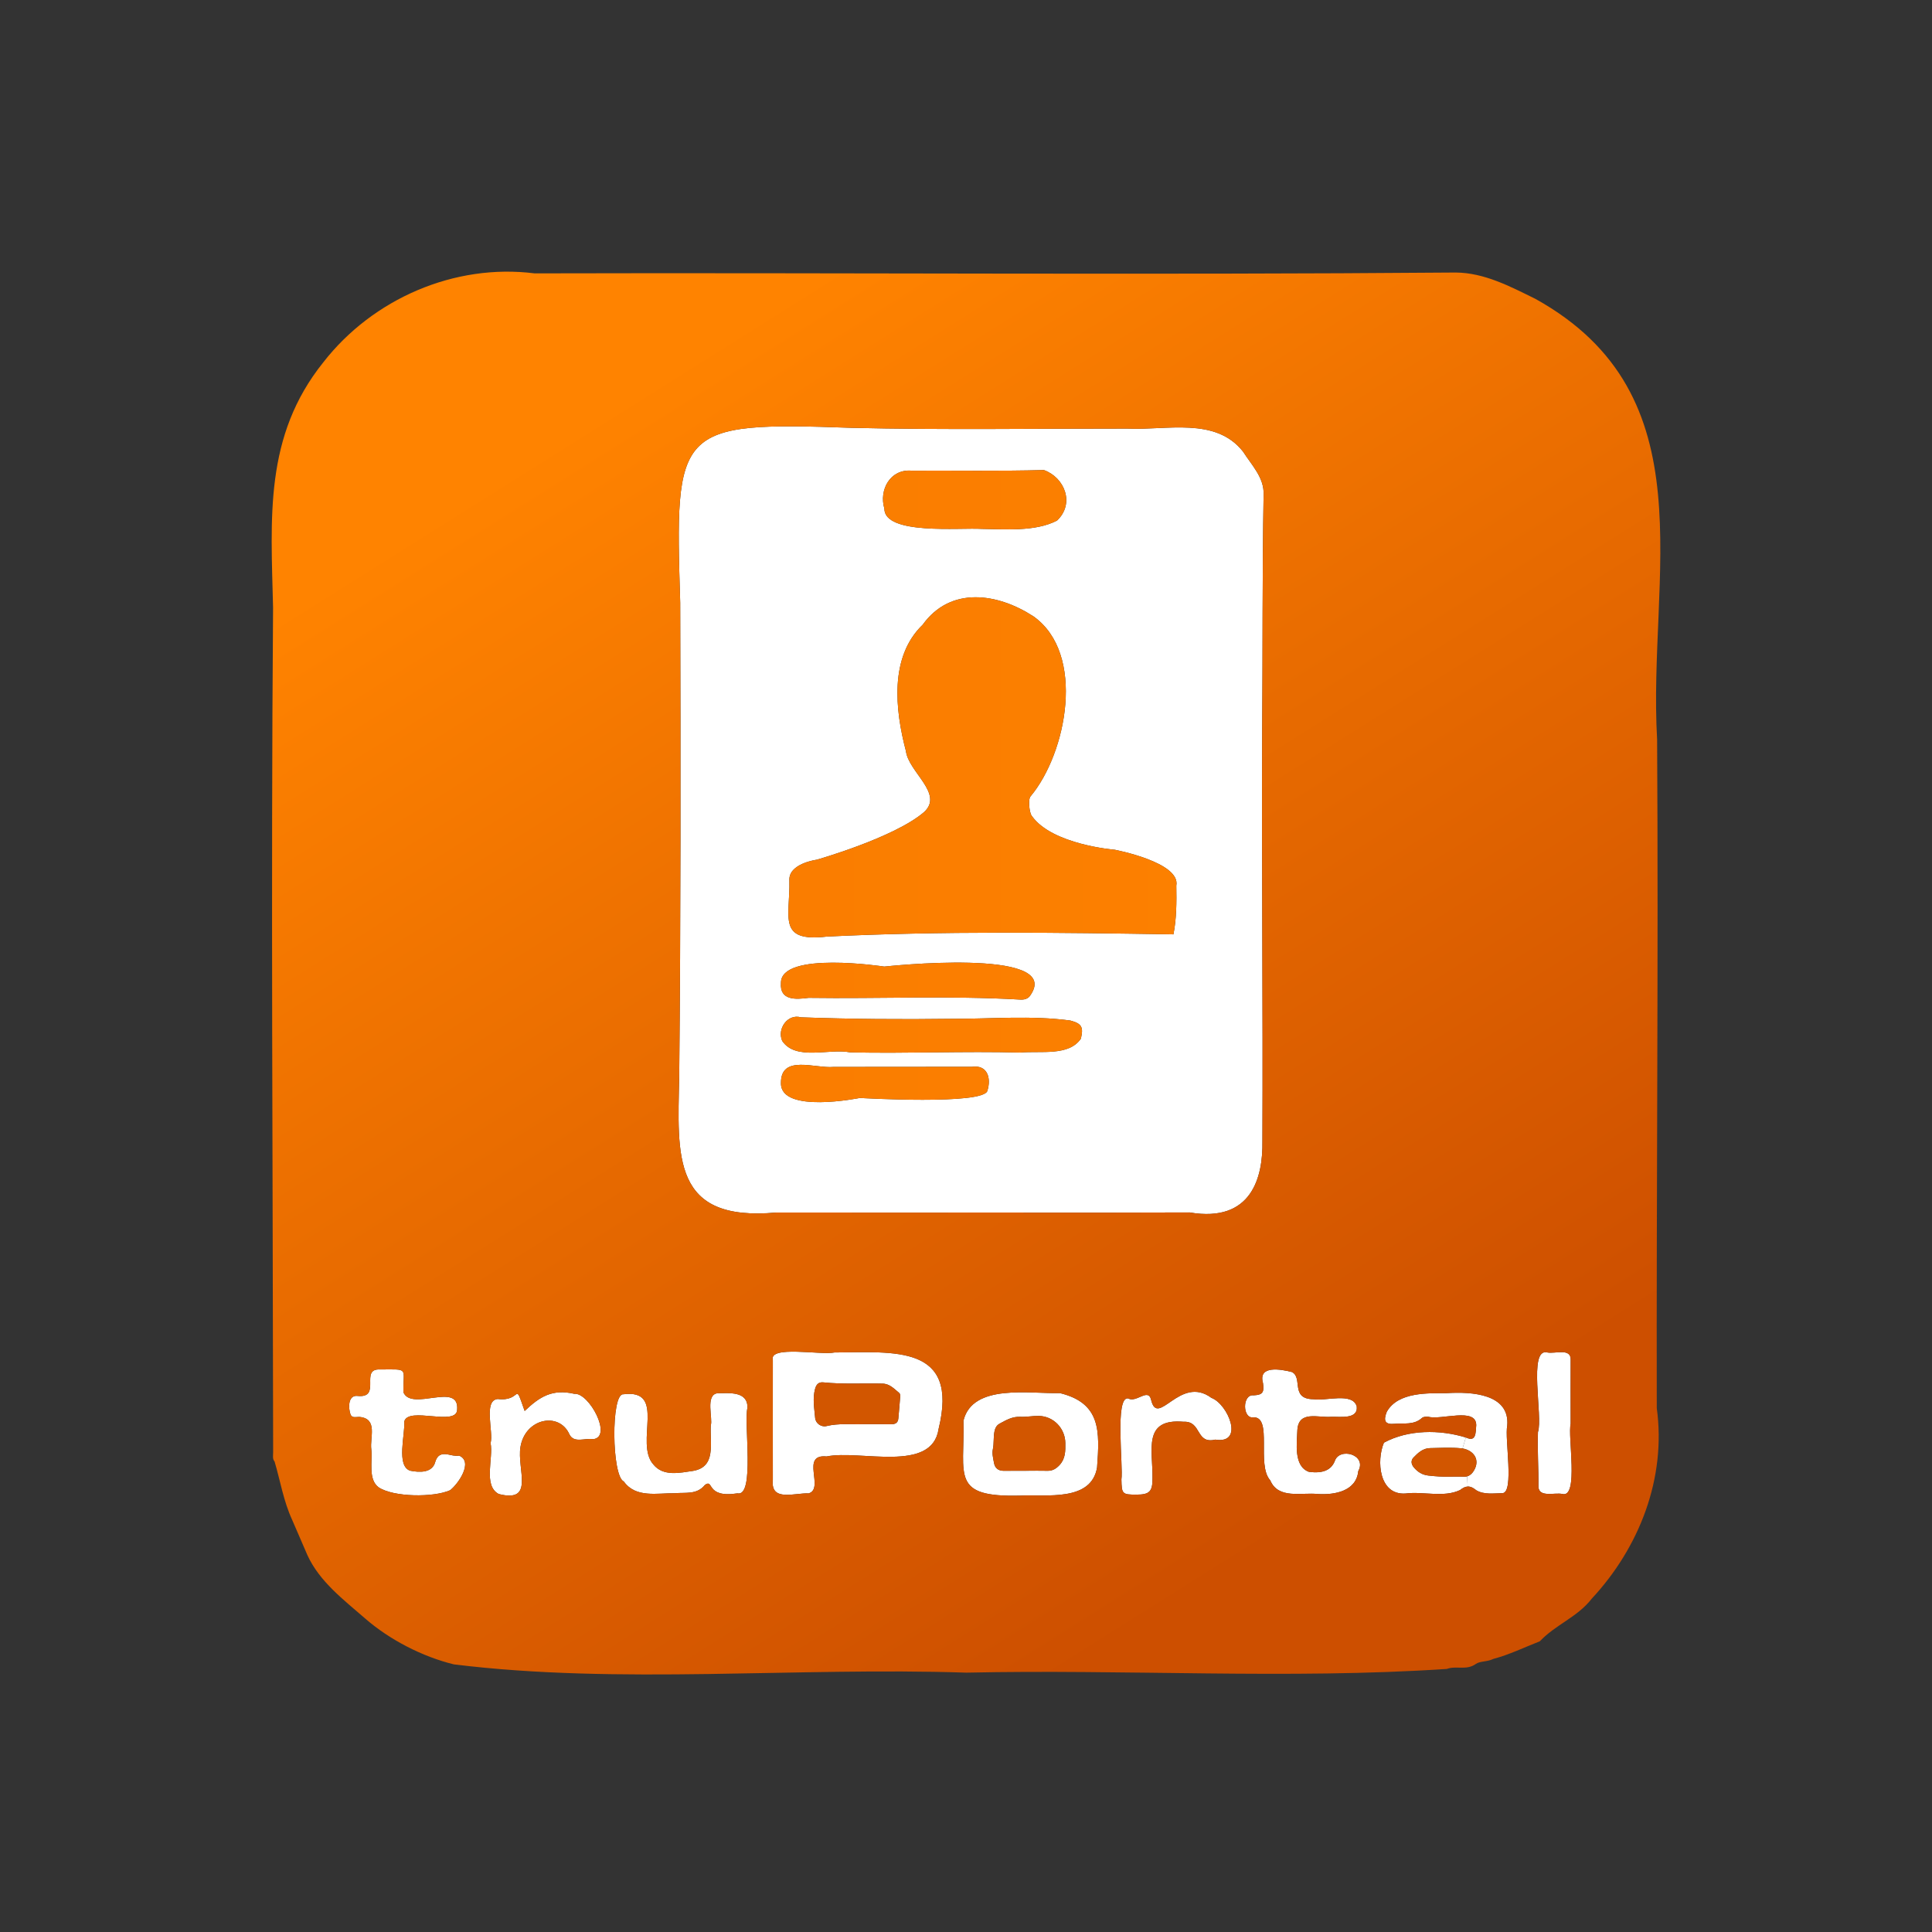<svg width="50" height="50" viewBox="0 0 50 50" fill="none" xmlns="http://www.w3.org/2000/svg">
<rect x="0" y="0" width="50" height="50" fill="#333333" stroke="none"/>
<path d="M40.648 36.844H40.65C40.567 37.164 40.865 38.776 40.435 38.664C40.243 38.619 39.83 38.765 39.815 38.478C39.821 38.006 39.785 37.535 39.803 37.061C39.938 36.671 39.541 34.875 40.043 35.001C40.241 35.044 40.661 34.875 40.649 35.193C40.645 35.743 40.649 36.294 40.649 36.844H40.648Z" fill="white"/>
<path d="M37.97 38.207L37.983 38.472C37.921 38.474 37.858 38.505 37.785 38.563C37.362 38.764 36.833 38.592 36.373 38.652C35.689 38.698 35.618 37.806 35.816 37.336C36.443 36.996 37.26 36.994 37.935 37.202L37.851 37.486C37.837 37.485 37.822 37.482 37.809 37.481C37.544 37.456 37.275 37.471 37.007 37.477C36.824 37.481 36.696 37.601 36.58 37.722C36.511 37.793 36.518 37.892 36.589 37.975C36.688 38.093 36.806 38.17 36.967 38.187C37.156 38.208 37.344 38.222 37.534 38.216C37.647 38.216 37.761 38.211 37.873 38.217C37.908 38.218 37.94 38.216 37.97 38.207Z" fill="white"/>
<path d="M37.851 37.486L37.935 37.202L37.946 37.205C38.207 37.327 38.189 37.071 38.205 36.885C38.208 36.41 37.291 36.76 36.964 36.665C36.906 36.666 36.84 36.66 36.8 36.697C36.593 36.886 36.331 36.826 36.093 36.848C35.842 36.873 35.797 36.769 35.889 36.539C36.179 36.014 36.98 36.059 37.443 36.054C38.085 36.014 39.082 36.07 39.007 36.899C38.936 37.22 39.194 38.628 38.884 38.643C38.661 38.646 38.404 38.688 38.205 38.567C38.124 38.5 38.054 38.468 37.983 38.472L37.97 38.207C38.041 38.187 38.096 38.138 38.14 38.067C38.321 37.774 38.132 37.534 37.851 37.486Z" fill="white"/>
<path d="M34.542 37.816C34.663 37.443 35.386 37.647 35.152 38.072C35.101 38.589 34.55 38.692 34.107 38.665C33.678 38.618 33.084 38.808 32.873 38.31C32.51 37.91 32.944 36.669 32.44 36.68C32.153 36.73 32.144 36.076 32.443 36.111C32.68 36.1 32.72 36.033 32.686 35.792C32.553 35.324 33.157 35.437 33.434 35.508C33.728 35.653 33.381 36.208 33.996 36.212C34.309 36.265 35.002 36.027 35.112 36.396C35.153 36.743 34.673 36.657 34.445 36.667C34.111 36.694 33.611 36.498 33.576 37.004C33.563 37.35 33.475 37.946 33.874 38.091C34.229 38.138 34.448 38.049 34.542 37.816Z" fill="white"/>
<path d="M31.35 36.176C31.782 36.337 32.211 37.375 31.458 37.258V37.256C30.933 37.385 31.109 36.772 30.631 36.795C29.559 36.703 29.84 37.535 29.826 38.259C29.83 38.6 29.747 38.681 29.413 38.681C29.041 38.681 29.03 38.665 29.022 38.288C29.074 37.961 28.844 36.126 29.198 36.191C29.408 36.313 29.716 35.909 29.79 36.226C29.965 36.967 30.536 35.574 31.35 36.176Z" fill="white"/>
<path d="M27.43 36.053C28.495 36.313 28.461 37.044 28.392 37.978C28.242 38.87 27.078 38.672 26.407 38.706C24.593 38.754 24.969 38.19 24.934 36.767C25.169 35.798 26.66 36.076 27.43 36.053ZM27.421 37.915C27.574 37.751 27.574 37.553 27.571 37.35C27.568 36.967 27.267 36.651 26.884 36.644C26.724 36.641 26.565 36.675 26.406 36.667C26.202 36.657 26.039 36.751 25.873 36.842C25.793 36.885 25.755 36.953 25.736 37.05C25.706 37.202 25.727 37.354 25.695 37.507C25.67 37.616 25.704 37.742 25.724 37.857C25.747 37.989 25.83 38.064 25.971 38.064C26.161 38.062 26.352 38.064 26.542 38.064C26.733 38.062 26.923 38.06 27.114 38.064C27.244 38.066 27.335 38.007 27.421 37.915Z" fill="white"/>
<path d="M21.594 35.002C23.146 34.995 24.826 34.792 24.291 36.98C24.121 38.133 22.252 37.513 21.392 37.693C20.699 37.625 21.349 38.526 20.927 38.649C20.578 38.63 19.94 38.876 20.001 38.307C19.999 37.273 20.001 36.238 20.001 35.203C19.888 34.807 21.249 35.077 21.594 35.002ZM23.298 36.134C23.299 36.106 23.291 36.064 23.271 36.049C23.141 35.944 23.027 35.811 22.838 35.808C22.328 35.795 21.819 35.829 21.31 35.776C21.187 35.763 21.126 35.826 21.094 35.945C21.026 36.197 21.075 36.447 21.096 36.696C21.108 36.838 21.255 36.939 21.387 36.907C21.714 36.828 22.044 36.869 22.326 36.858C22.598 36.858 22.824 36.855 23.052 36.859C23.167 36.861 23.241 36.829 23.25 36.702C23.265 36.513 23.285 36.324 23.298 36.134Z" fill="white"/>
<path d="M18.567 36.057C18.875 36.054 19.355 35.999 19.344 36.436C19.245 36.816 19.544 38.749 19.084 38.648C18.25 38.777 18.483 38.257 18.242 38.431C18.034 38.69 17.736 38.618 17.47 38.645C17.006 38.638 16.456 38.775 16.145 38.342C15.829 38.208 15.81 36.055 16.131 36.084C17.267 35.938 16.413 37.346 16.909 37.9C17.165 38.217 17.591 38.116 17.934 38.067C18.536 37.965 18.373 37.376 18.395 36.887C18.454 36.713 18.247 36.098 18.567 36.057Z" fill="white"/>
<path d="M14.864 36.072C15.245 36.034 15.865 37.195 15.348 37.246C15.145 37.208 14.86 37.359 14.739 37.126C14.477 36.526 13.594 36.702 13.47 37.444C13.373 38.023 13.85 38.905 12.907 38.665C12.498 38.447 12.774 37.74 12.696 37.344H12.697C12.776 37.056 12.502 36.241 12.881 36.206C13.523 36.284 13.289 35.695 13.578 36.516C13.97 36.143 14.294 35.941 14.864 36.072Z" fill="white"/>
<path d="M11.882 37.672C12.254 37.826 11.87 38.394 11.649 38.567C11.221 38.758 10.184 38.748 9.799 38.492C9.521 38.286 9.644 37.82 9.609 37.508C9.569 37.202 9.784 36.722 9.313 36.671C9.23 36.664 9.116 36.709 9.074 36.613C9.014 36.456 8.998 36.103 9.247 36.126C9.895 36.196 9.293 35.408 9.839 35.442C10.607 35.437 10.427 35.392 10.441 36.035C10.661 36.535 11.889 35.748 11.831 36.482C11.818 36.925 10.562 36.387 10.462 36.79C10.489 37.115 10.248 37.936 10.613 38.061C10.85 38.109 11.188 38.127 11.265 37.832C11.314 37.668 11.409 37.61 11.578 37.638C11.679 37.656 11.775 37.689 11.882 37.672Z" fill="white"/>
<path d="M21.571 27.612C21.098 27.657 20.201 27.281 20.211 28.033C20.202 28.832 22.252 28.415 22.252 28.415C22.252 28.415 25.486 28.605 25.555 28.224C25.655 27.898 25.555 27.552 25.155 27.609C23.96 27.61 22.766 27.61 21.571 27.612ZM20.243 26.938C20.597 27.461 21.454 27.126 22.004 27.235C23.456 27.268 24.96 27.2 26.403 27.24C26.941 27.191 27.659 27.339 27.973 26.881C28.045 26.581 27.996 26.49 27.699 26.411C26.687 26.275 25.652 26.37 24.633 26.367C23.33 26.385 22.027 26.375 20.727 26.328C20.385 26.231 20.106 26.623 20.243 26.938ZM32.17 11.688C32.389 12.032 32.723 12.364 32.702 12.806C32.666 14.845 32.681 16.886 32.665 18.927C32.651 22.465 32.687 26.006 32.671 29.544C32.686 30.457 32.4 31.652 30.787 31.378C29.355 31.385 27.923 31.382 26.489 31.382V31.38C24.358 31.382 22.226 31.381 20.095 31.38C17.387 31.628 17.534 29.942 17.578 27.861C17.618 23.774 17.616 19.681 17.604 15.597C17.465 11.075 17.482 10.909 22.039 11.072C24.42 11.129 26.8 11.09 29.181 11.092C30.18 11.143 31.456 10.78 32.17 11.688ZM30.443 22.921C30.56 22.315 28.847 21.991 28.847 21.991C28.847 21.991 27.228 21.862 26.704 21.117C26.638 21.035 26.601 20.685 26.672 20.608C27.606 19.491 28.111 16.918 26.745 15.951C25.82 15.351 24.604 15.162 23.879 16.168C23.015 17 23.163 18.366 23.445 19.437C23.511 19.982 24.441 20.545 23.91 21.021C23.135 21.683 21.135 22.25 21.135 22.25C21.135 22.25 20.406 22.345 20.429 22.782C20.453 23.726 20.101 24.392 21.404 24.238C24.377 24.093 27.413 24.134 30.368 24.181C30.448 23.794 30.451 23.337 30.443 22.921ZM27.355 13.473C27.82 13.035 27.558 12.361 27.016 12.165C25.887 12.196 24.732 12.175 23.592 12.181C23.035 12.134 22.745 12.681 22.887 13.161C22.884 13.852 24.842 13.652 25.407 13.688C26.001 13.693 26.788 13.767 27.355 13.473ZM26.682 25.733C27.479 24.512 22.885 25.015 22.885 25.015C22.885 25.015 20.203 24.605 20.211 25.438C20.175 25.898 20.596 25.868 20.927 25.824C22.744 25.85 24.566 25.764 26.38 25.868C26.508 25.878 26.615 25.856 26.682 25.733Z" fill="white"/>
<path d="M37.851 37.486C38.132 37.534 38.321 37.774 38.14 38.067C38.096 38.138 38.041 38.187 37.97 38.207C37.94 38.216 37.908 38.218 37.873 38.217C37.761 38.211 37.647 38.216 37.534 38.216C37.344 38.222 37.156 38.208 36.967 38.187C36.806 38.17 36.688 38.093 36.589 37.975C36.518 37.892 36.511 37.793 36.58 37.722C36.696 37.601 36.824 37.481 37.007 37.477C37.275 37.471 37.544 37.456 37.809 37.481C37.822 37.481 37.837 37.485 37.851 37.486Z" fill="#D25600"/>
<path d="M30.631 36.795C31.109 36.772 30.933 37.385 31.458 37.256V37.258C32.211 37.375 31.782 36.337 31.35 36.176C30.536 35.574 29.965 36.967 29.79 36.226C29.716 35.909 29.408 36.313 29.198 36.191C28.844 36.126 29.074 37.961 29.022 38.288C29.03 38.665 29.041 38.681 29.413 38.681C29.747 38.681 29.83 38.6 29.826 38.259C29.84 37.535 29.559 36.703 30.631 36.795ZM34.445 36.667C34.673 36.657 35.153 36.743 35.112 36.396C35.002 36.027 34.309 36.265 33.996 36.212C33.381 36.208 33.728 35.653 33.434 35.508C33.157 35.437 32.553 35.324 32.686 35.792C32.72 36.033 32.68 36.1 32.443 36.111C32.144 36.076 32.153 36.73 32.44 36.68C32.944 36.669 32.51 37.91 32.873 38.31C33.084 38.808 33.678 38.618 34.107 38.665C34.55 38.692 35.101 38.589 35.152 38.072C35.386 37.647 34.663 37.443 34.542 37.816C34.448 38.049 34.229 38.138 33.874 38.091C33.475 37.946 33.563 37.35 33.576 37.004C33.611 36.498 34.111 36.694 34.445 36.667ZM16.131 36.084C15.81 36.055 15.829 38.208 16.145 38.342C16.456 38.775 17.006 38.638 17.47 38.645C17.736 38.618 18.034 38.69 18.242 38.431C18.483 38.257 18.25 38.777 19.084 38.648C19.544 38.749 19.245 36.816 19.344 36.436C19.355 35.999 18.875 36.054 18.567 36.057C18.247 36.098 18.454 36.713 18.395 36.887C18.373 37.376 18.536 37.965 17.934 38.067C17.591 38.116 17.165 38.217 16.909 37.9C16.413 37.346 17.267 35.938 16.131 36.084ZM15.348 37.246C15.865 37.195 15.245 36.034 14.864 36.072C14.294 35.941 13.97 36.143 13.578 36.516C13.289 35.695 13.523 36.284 12.881 36.206C12.502 36.241 12.776 37.056 12.697 37.344H12.696C12.774 37.74 12.498 38.447 12.907 38.665C13.85 38.905 13.373 38.023 13.47 37.444C13.594 36.702 14.477 36.526 14.739 37.126C14.86 37.359 15.145 37.208 15.348 37.246ZM37.935 37.202C37.26 36.994 36.443 36.996 35.816 37.336C35.618 37.806 35.689 38.698 36.373 38.652C36.833 38.592 37.362 38.764 37.785 38.563C37.858 38.505 37.921 38.474 37.983 38.472C38.054 38.468 38.124 38.5 38.205 38.567C38.404 38.688 38.661 38.646 38.884 38.643C39.194 38.628 38.936 37.22 39.007 36.899C39.082 36.07 38.085 36.014 37.443 36.054C36.98 36.059 36.179 36.014 35.889 36.539C35.797 36.769 35.842 36.873 36.093 36.848C36.331 36.826 36.593 36.886 36.8 36.697C36.84 36.66 36.906 36.666 36.964 36.665C37.291 36.76 38.208 36.41 38.205 36.885C38.189 37.071 38.207 37.327 37.946 37.205L37.935 37.202ZM42.877 36.441C43.127 38.258 42.425 40.051 41.193 41.375C40.826 41.85 40.259 42.044 39.85 42.477C39.468 42.625 39.051 42.828 38.648 42.932C38.495 43.011 38.304 42.985 38.194 43.063C37.949 43.239 37.683 43.101 37.443 43.192C33.359 43.464 29.136 43.197 25.006 43.288C20.615 43.14 16.015 43.602 11.747 43.074C10.931 42.875 10.077 42.434 9.447 41.884C8.894 41.402 8.267 40.931 7.954 40.243L7.562 39.336C7.335 38.844 7.254 38.321 7.106 37.824C7.047 37.758 7.069 37.665 7.069 37.584C7.061 30.295 7.011 23.012 7.067 15.726C7.012 13.396 6.833 11.289 8.367 9.377C9.647 7.731 11.766 6.812 13.836 7.075C21.78 7.054 29.73 7.119 37.673 7.053C38.415 7.058 39.088 7.416 39.737 7.735C44.237 10.232 42.642 14.896 42.886 19.139C42.921 24.905 42.866 30.672 42.877 36.441ZM40.65 36.844H40.648C40.648 36.294 40.645 35.743 40.648 35.193C40.66 34.875 40.239 35.044 40.041 35.001C39.539 34.875 39.936 36.671 39.801 37.061C39.784 37.535 39.82 38.005 39.814 38.478C39.829 38.765 40.242 38.619 40.434 38.664C40.864 38.776 40.566 37.164 40.649 36.844H40.65ZM32.702 12.806C32.723 12.364 32.389 12.032 32.17 11.688C31.456 10.78 30.18 11.143 29.181 11.092C26.8 11.09 24.42 11.129 22.039 11.072C17.482 10.909 17.465 11.075 17.604 15.597C17.616 19.681 17.618 23.774 17.578 27.861C17.534 29.942 17.387 31.628 20.095 31.38C22.226 31.381 24.358 31.382 26.489 31.38V31.382C27.923 31.382 29.355 31.385 30.787 31.378C32.4 31.652 32.686 30.457 32.671 29.544C32.687 26.006 32.651 22.465 32.665 18.927C32.681 16.886 32.665 14.845 32.702 12.806ZM28.392 37.978C28.461 37.044 28.495 36.313 27.43 36.053C26.66 36.076 25.169 35.798 24.934 36.767C24.969 38.19 24.593 38.754 26.407 38.706C27.078 38.672 28.242 38.87 28.392 37.978ZM24.291 36.98C24.826 34.792 23.146 34.995 21.594 35.002C21.249 35.077 19.888 34.807 20.001 35.203C20.001 36.238 19.999 37.273 20.001 38.307C19.94 38.876 20.578 38.63 20.927 38.649C21.349 38.526 20.699 37.625 21.392 37.693C22.252 37.513 24.121 38.133 24.291 36.98ZM11.649 38.567C11.87 38.394 12.254 37.826 11.882 37.672C11.775 37.689 11.679 37.656 11.578 37.638C11.409 37.61 11.314 37.668 11.265 37.832C11.188 38.127 10.85 38.109 10.613 38.061C10.248 37.936 10.489 37.115 10.462 36.79C10.562 36.387 11.818 36.925 11.831 36.482C11.889 35.748 10.661 36.535 10.441 36.035C10.427 35.392 10.607 35.437 9.839 35.442C9.293 35.408 9.895 36.196 9.247 36.126C8.998 36.103 9.014 36.456 9.074 36.613C9.116 36.709 9.23 36.664 9.313 36.671C9.784 36.722 9.569 37.202 9.609 37.508C9.644 37.82 9.521 38.286 9.799 38.492C10.184 38.748 11.221 38.758 11.649 38.567Z" fill="url(#paint0_linear_9176_15865)"/>
<path d="M28.847 21.991C28.847 21.991 30.56 22.315 30.443 22.921C30.451 23.337 30.448 23.794 30.368 24.181C27.413 24.134 24.377 24.093 21.404 24.238C20.101 24.392 20.453 23.726 20.429 22.782C20.406 22.345 21.135 22.25 21.135 22.25C21.135 22.25 23.135 21.683 23.91 21.021C24.441 20.545 23.511 19.982 23.445 19.437C23.163 18.366 23.015 17 23.879 16.168C24.604 15.162 25.82 15.351 26.745 15.951C28.111 16.918 27.606 19.491 26.672 20.608C26.601 20.685 26.638 21.035 26.704 21.117C27.228 21.862 28.847 21.991 28.847 21.991Z" fill="url(#paint1_linear_9176_15865)"/>
<path d="M27.699 26.411C27.996 26.49 28.045 26.581 27.973 26.881C27.659 27.339 26.941 27.191 26.403 27.24C24.96 27.2 23.456 27.268 22.004 27.235C21.454 27.126 20.597 27.461 20.243 26.938C20.106 26.623 20.385 26.231 20.727 26.328C22.027 26.375 23.33 26.385 24.633 26.367C25.652 26.37 26.687 26.275 27.699 26.411Z" fill="url(#paint2_linear_9176_15865)"/>
<path d="M27.571 37.35C27.574 37.553 27.574 37.751 27.421 37.915C27.335 38.007 27.244 38.066 27.114 38.064C26.923 38.06 26.733 38.062 26.542 38.062C26.352 38.064 26.161 38.062 25.971 38.064C25.83 38.064 25.747 37.989 25.724 37.857C25.704 37.742 25.67 37.616 25.695 37.507C25.727 37.354 25.706 37.202 25.736 37.05C25.755 36.953 25.793 36.885 25.873 36.842C26.039 36.751 26.202 36.657 26.406 36.667C26.565 36.675 26.724 36.641 26.884 36.644C27.267 36.651 27.568 36.967 27.571 37.35Z" fill="#D25600"/>
<path d="M27.016 12.165C27.558 12.361 27.82 13.035 27.355 13.473C26.788 13.767 26.001 13.693 25.407 13.688C24.842 13.652 22.884 13.852 22.887 13.161C22.745 12.681 23.035 12.134 23.592 12.181C24.732 12.175 25.887 12.196 27.016 12.165Z" fill="url(#paint3_linear_9176_15865)"/>
<path d="M22.885 25.015C22.885 25.015 27.479 24.512 26.682 25.733C26.615 25.856 26.508 25.878 26.38 25.868C24.566 25.764 22.744 25.85 20.927 25.824C20.596 25.868 20.175 25.898 20.211 25.438C20.203 24.605 22.885 25.015 22.885 25.015Z" fill="url(#paint4_linear_9176_15865)"/>
<path d="M25.155 27.609C25.555 27.552 25.655 27.898 25.555 28.224C25.486 28.605 22.252 28.415 22.252 28.415C22.252 28.415 20.202 28.832 20.211 28.033C20.201 27.281 21.098 27.657 21.571 27.612C22.766 27.61 23.96 27.61 25.155 27.609Z" fill="url(#paint5_linear_9176_15865)"/>
<path d="M23.271 36.049C23.291 36.064 23.299 36.106 23.298 36.134C23.285 36.324 23.265 36.513 23.25 36.702C23.241 36.829 23.167 36.861 23.052 36.859C22.824 36.855 22.598 36.858 22.326 36.858C22.044 36.869 21.714 36.828 21.387 36.907C21.255 36.939 21.108 36.838 21.096 36.696C21.075 36.447 21.026 36.197 21.094 35.945C21.126 35.826 21.187 35.763 21.31 35.776C21.819 35.829 22.328 35.795 22.838 35.808C23.027 35.811 23.141 35.944 23.271 36.049Z" fill="#D25600"/>
<defs>
<linearGradient id="paint0_linear_9176_15865" x1="34.926" y1="40.886" x2="15.808" y2="10.454" gradientUnits="userSpaceOnUse">
<stop offset="0.05" stop-color="#CD4F00"/>
<stop offset="1" stop-color="#FF8300"/>
</linearGradient>
<linearGradient id="paint1_linear_9176_15865" x1="7.03" y1="25.187" x2="42.967" y2="25.187" gradientUnits="userSpaceOnUse">
<stop offset="0.05" stop-color="#F77A00"/>
<stop offset="1" stop-color="#FF8300"/>
</linearGradient>
<linearGradient id="paint2_linear_9176_15865" x1="7.03" y1="25.221" x2="42.966" y2="25.221" gradientUnits="userSpaceOnUse">
<stop offset="0.05" stop-color="#F77A00"/>
<stop offset="1" stop-color="#FF8300"/>
</linearGradient>
<linearGradient id="paint3_linear_9176_15865" x1="7.032" y1="25.203" x2="42.966" y2="25.203" gradientUnits="userSpaceOnUse">
<stop offset="0.05" stop-color="#F77A00"/>
<stop offset="1" stop-color="#FF8300"/>
</linearGradient>
<linearGradient id="paint4_linear_9176_15865" x1="7.029" y1="25.215" x2="42.969" y2="25.215" gradientUnits="userSpaceOnUse">
<stop offset="0.05" stop-color="#F77A00"/>
<stop offset="1" stop-color="#FF8300"/>
</linearGradient>
<linearGradient id="paint5_linear_9176_15865" x1="7.032" y1="25.18" x2="42.968" y2="25.18" gradientUnits="userSpaceOnUse">
<stop offset="0.05" stop-color="#F77A00"/>
<stop offset="1" stop-color="#FF8300"/>
</linearGradient>
</defs>
</svg>
